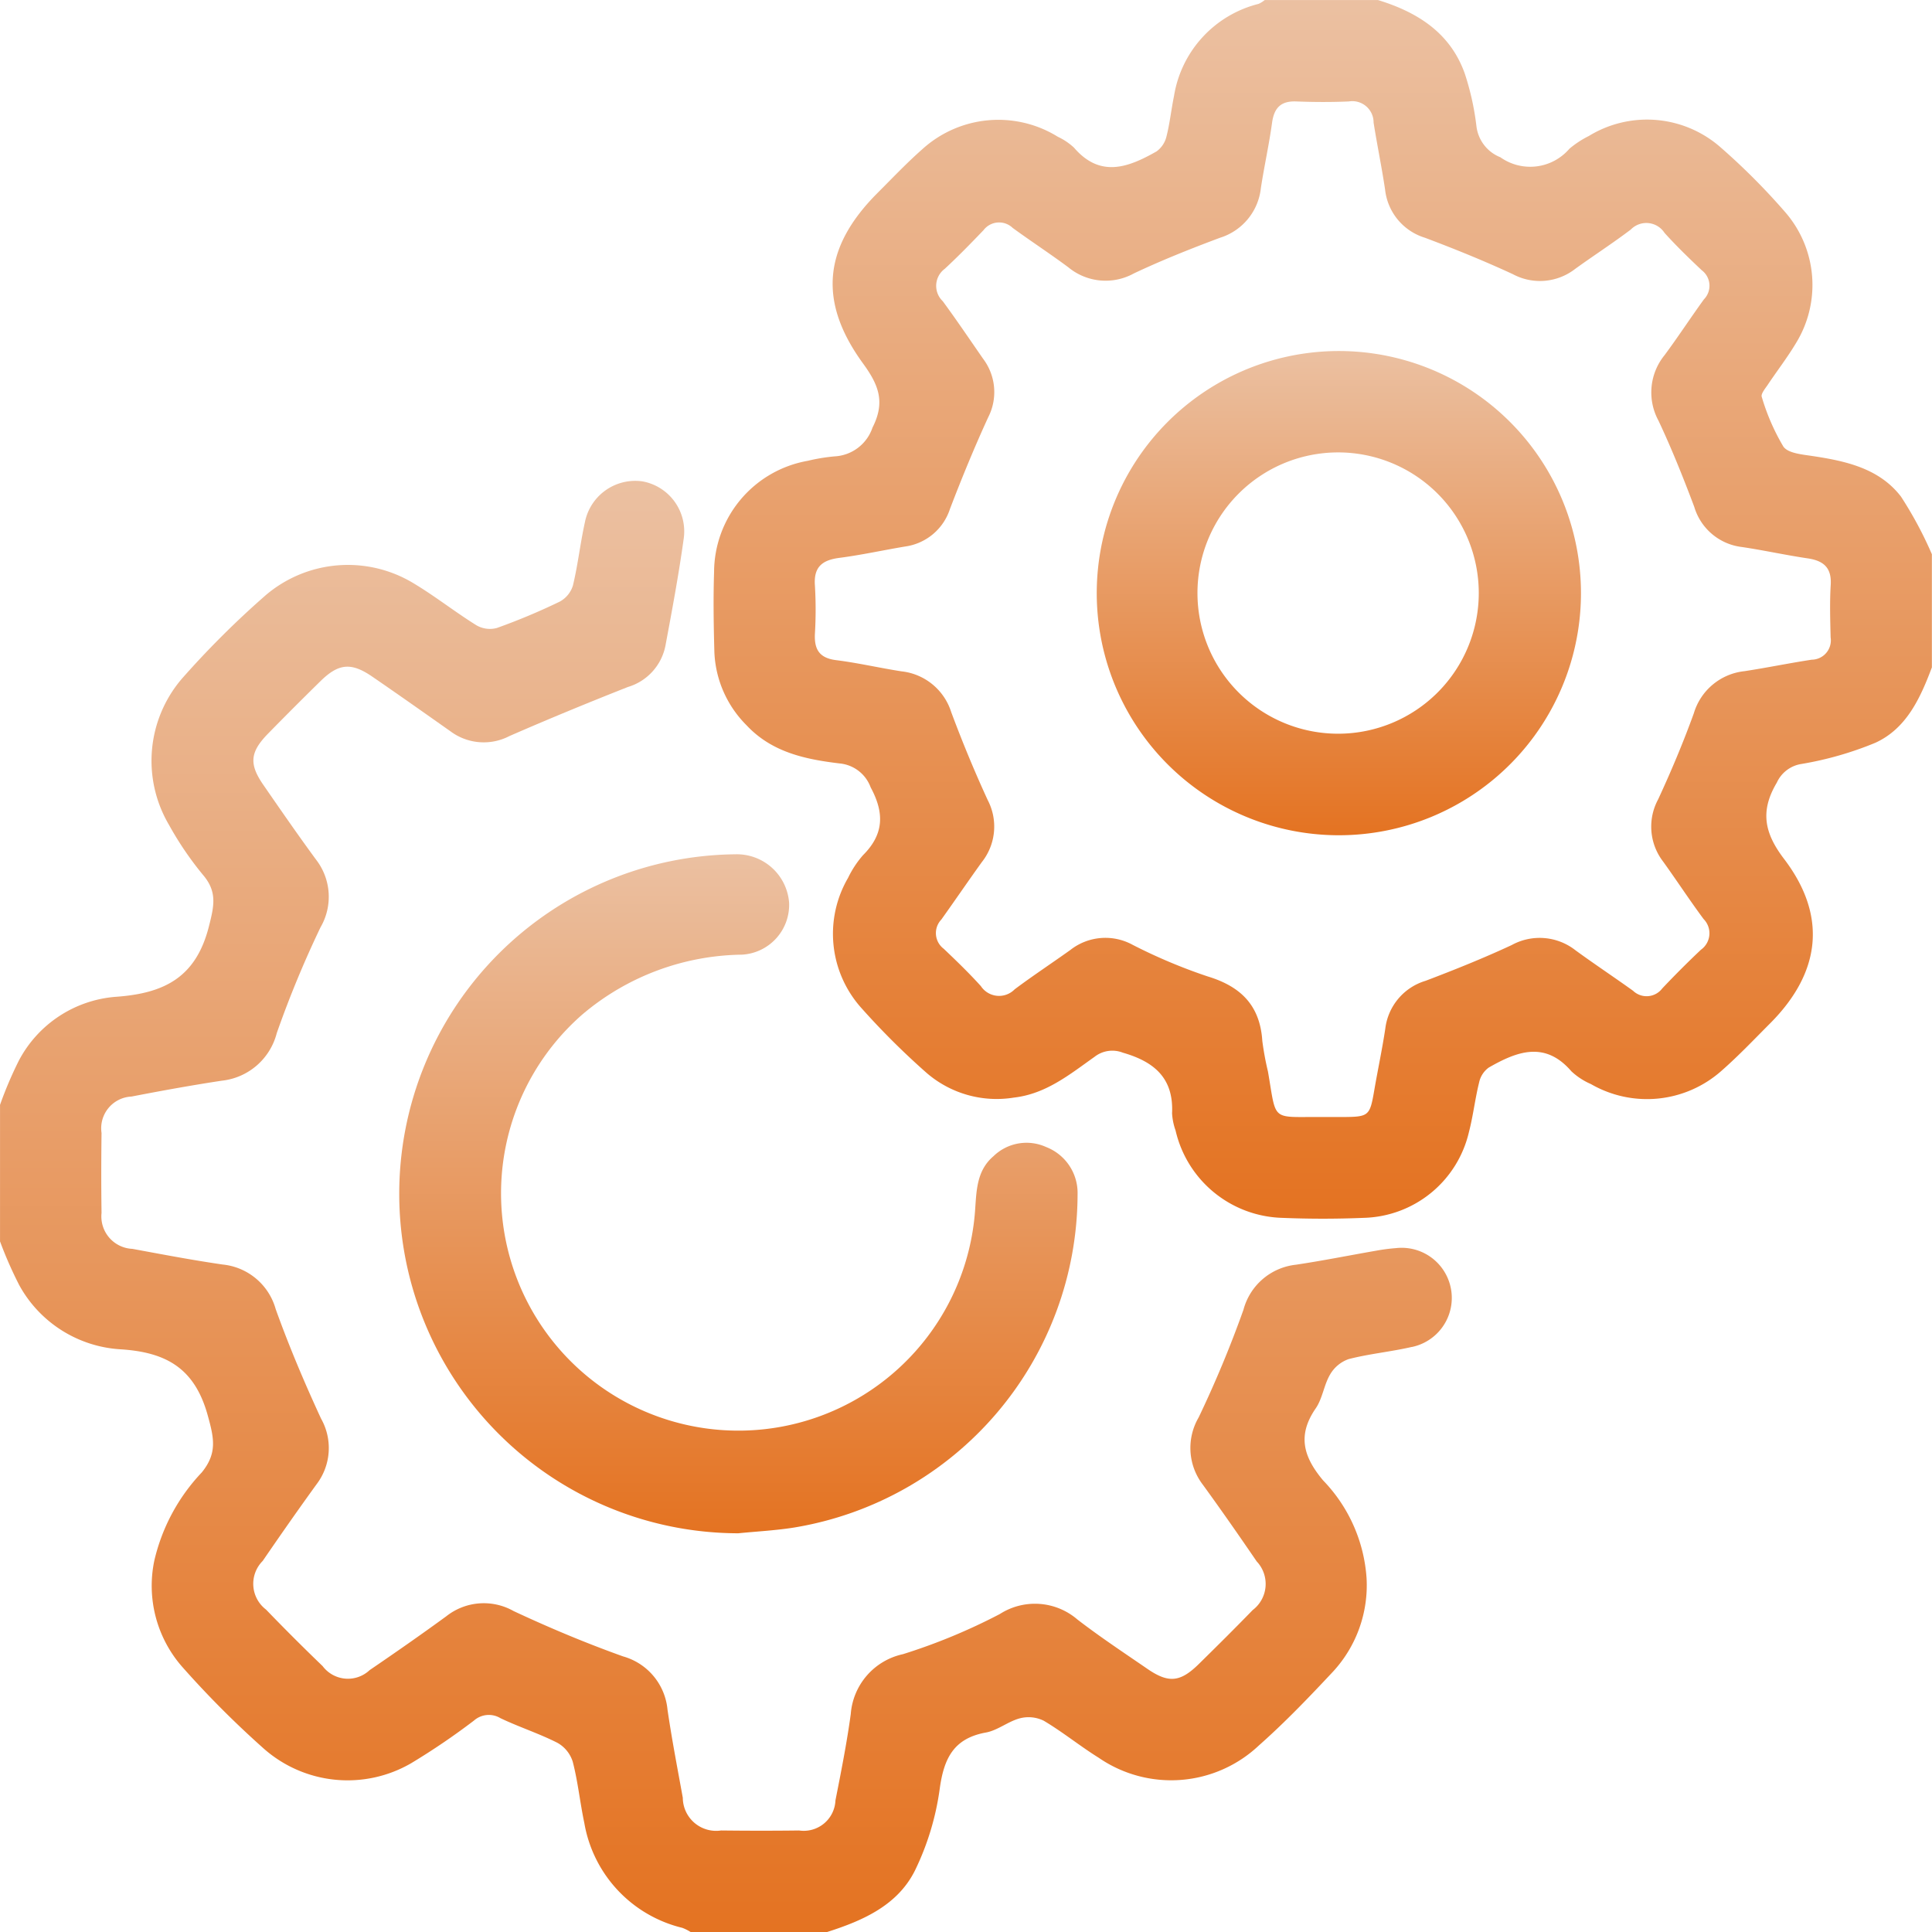 <svg id="Group_2776" data-name="Group 2776" xmlns="http://www.w3.org/2000/svg" xmlns:xlink="http://www.w3.org/1999/xlink" width="120" height="120" viewBox="0 0 120 120">
  <defs>
    <linearGradient id="linear-gradient" x1="0.5" x2="0.5" y2="1" gradientUnits="objectBoundingBox">
      <stop offset="0" stop-color="#ebc0a1"/>
      <stop offset="1" stop-color="#e47322"/>
    </linearGradient>
  </defs>
  <path id="Path_1913" data-name="Path 1913" d="M178.359,1080.075c-1.339-1.739-3.38-2.2-5.455-2.514-.648-.1-1.557-.17-1.851-.594a13.466,13.466,0,0,1-1.342-3.087c-.064-.179.2-.5.354-.724.582-.872,1.227-1.706,1.763-2.6a6.892,6.892,0,0,0-.636-8.121,40.99,40.99,0,0,0-4.1-4.107,6.918,6.918,0,0,0-8.121-.651,5.987,5.987,0,0,0-1.209.794,3.207,3.207,0,0,1-4.286.527,2.374,2.374,0,0,1-1.484-1.905,16.6,16.6,0,0,0-.727-3.293c-.9-2.535-2.941-3.817-5.395-4.568h-7.03a1.7,1.7,0,0,1-.382.239,7.054,7.054,0,0,0-5.255,5.734c-.17.83-.257,1.678-.466,2.5a1.6,1.6,0,0,1-.618.93c-1.739.987-3.489,1.672-5.128-.236a3.883,3.883,0,0,0-1-.673,7.017,7.017,0,0,0-8.427.779c-.966.851-1.857,1.793-2.772,2.708-3.368,3.368-3.708,6.737-.909,10.583.945,1.3,1.421,2.372.594,3.993a2.628,2.628,0,0,1-2.351,1.787,11.647,11.647,0,0,0-1.672.276,7.04,7.04,0,0,0-5.816,6.912c-.055,1.654-.027,3.311.018,4.965a6.8,6.8,0,0,0,1.993,4.543c1.578,1.693,3.674,2.124,5.8,2.378a2.276,2.276,0,0,1,1.914,1.484c.86,1.591.83,2.911-.473,4.211a6.221,6.221,0,0,0-.93,1.411,6.9,6.9,0,0,0,.766,8.015,47.327,47.327,0,0,0,4.113,4.1,6.652,6.652,0,0,0,5.416,1.533c2-.227,3.474-1.442,5.013-2.532a1.791,1.791,0,0,1,1.76-.258c1.951.56,3.162,1.581,3.056,3.768a3.845,3.845,0,0,0,.218,1.066,7,7,0,0,0,6.606,5.425c1.693.07,3.393.07,5.086,0a6.892,6.892,0,0,0,6.531-5.337c.264-1.015.379-2.063.633-3.081a1.531,1.531,0,0,1,.594-.915c1.742-1,3.492-1.681,5.137.233a4.245,4.245,0,0,0,1.212.791,6.966,6.966,0,0,0,8.115-.83c1.06-.93,2.036-1.96,3.032-2.959,3.138-3.159,3.541-6.664.845-10.2-1.251-1.639-1.478-3-.445-4.738a2.016,2.016,0,0,1,1.5-1.151,21.143,21.143,0,0,0,4.613-1.318c1.942-.885,2.8-2.781,3.517-4.686v-7.028A24.141,24.141,0,0,0,178.359,1080.075Zm-4.371,8.745a1.2,1.2,0,0,1-1.172,1.385c-1.4.212-2.778.5-4.174.712a3.689,3.689,0,0,0-3.15,2.617c-.657,1.814-1.408,3.6-2.22,5.352a3.555,3.555,0,0,0,.318,3.865c.848,1.178,1.645,2.4,2.508,3.562a1.257,1.257,0,0,1-.167,1.909c-.821.775-1.621,1.578-2.4,2.4a1.217,1.217,0,0,1-1.814.146c-1.181-.848-2.393-1.651-3.568-2.508a3.605,3.605,0,0,0-3.971-.33c-1.751.815-3.547,1.536-5.349,2.22a3.544,3.544,0,0,0-2.5,2.965c-.191,1.276-.463,2.538-.682,3.811-.282,1.635-.324,1.678-2.029,1.684h-1.212c-3.214-.027-2.817.351-3.365-2.823a17.952,17.952,0,0,1-.351-1.9c-.139-2.19-1.318-3.38-3.39-4.008a33.558,33.558,0,0,1-4.668-1.966,3.521,3.521,0,0,0-3.865.321c-1.148.821-2.332,1.6-3.459,2.444a1.354,1.354,0,0,1-2.1-.2c-.73-.806-1.515-1.566-2.305-2.317a1.218,1.218,0,0,1-.151-1.815c.845-1.181,1.663-2.384,2.511-3.562a3.553,3.553,0,0,0,.37-3.862c-.824-1.79-1.578-3.617-2.266-5.461a3.651,3.651,0,0,0-3.09-2.533c-1.354-.209-2.693-.524-4.053-.694-1.03-.127-1.369-.651-1.324-1.624a25.212,25.212,0,0,0,0-3.026c-.082-1.154.47-1.569,1.527-1.705,1.357-.176,2.7-.473,4.053-.7a3.424,3.424,0,0,0,2.811-2.344c.733-1.914,1.515-3.817,2.369-5.679a3.435,3.435,0,0,0-.318-3.65c-.827-1.193-1.642-2.4-2.5-3.568a1.316,1.316,0,0,1,.127-2.014c.827-.766,1.618-1.578,2.4-2.393a1.217,1.217,0,0,1,1.814-.146c1.142.833,2.326,1.605,3.459,2.448a3.633,3.633,0,0,0,4.071.379c1.745-.824,3.544-1.539,5.349-2.214a3.638,3.638,0,0,0,2.538-3.084c.206-1.354.509-2.7.694-4.053.127-.927.539-1.366,1.5-1.33,1.09.042,2.181.048,3.271,0a1.321,1.321,0,0,1,1.536,1.311c.218,1.393.509,2.777.715,4.171a3.526,3.526,0,0,0,2.475,2.984c1.845.693,3.674,1.436,5.461,2.263a3.56,3.56,0,0,0,3.868-.327c1.145-.827,2.332-1.593,3.459-2.447a1.346,1.346,0,0,1,2.093.209c.73.809,1.515,1.569,2.308,2.317a1.207,1.207,0,0,1,.139,1.811c-.83,1.145-1.6,2.326-2.441,3.462a3.665,3.665,0,0,0-.379,4.077c.821,1.748,1.542,3.544,2.22,5.352a3.52,3.52,0,0,0,2.965,2.493c1.354.2,2.7.5,4.053.7,1,.143,1.524.567,1.457,1.657S173.963,1087.729,173.988,1088.82Z" transform="translate(-60.285 -1049.23)" fill="url(#linear-gradient)"/>
  <path id="Path_1914" data-name="Path 1914" d="M32.491,1215.067c-1.293.3-2.632.424-3.917.754a2.153,2.153,0,0,0-1.16.96c-.385.651-.469,1.49-.894,2.105-1.148,1.666-.772,3,.46,4.471a9.66,9.66,0,0,1,2.7,6.073,7.909,7.909,0,0,1-2.057,5.776c-1.487,1.59-3,3.172-4.631,4.614a7.941,7.941,0,0,1-9.947.766c-1.163-.724-2.235-1.6-3.414-2.3a2.141,2.141,0,0,0-1.487-.151c-.73.194-1.378.749-2.108.882-2.011.364-2.611,1.617-2.869,3.5a16.737,16.737,0,0,1-1.521,5.037c-1.075,2.19-3.238,3.141-5.47,3.853h-8.481a2.935,2.935,0,0,0-.515-.258,8.113,8.113,0,0,1-6.088-6.519c-.267-1.26-.394-2.553-.718-3.8a2.048,2.048,0,0,0-.948-1.172c-1.145-.582-2.384-.979-3.544-1.533a1.393,1.393,0,0,0-1.639.146,43.341,43.341,0,0,1-3.9,2.65,7.863,7.863,0,0,1-9.136-.884,59.866,59.866,0,0,1-5.122-5.137,7.636,7.636,0,0,1-1.7-6.561,11.838,11.838,0,0,1,2.944-5.473c.984-1.206.76-2.151.373-3.55-.809-2.923-2.569-3.917-5.4-4.1a7.7,7.7,0,0,1-6.3-3.974,24.733,24.733,0,0,1-1.2-2.729v-8.482a24.117,24.117,0,0,1,1.172-2.753,7.455,7.455,0,0,1,6.04-3.959c2.99-.215,4.952-1.2,5.758-4.356.327-1.29.536-2.166-.373-3.226a20.292,20.292,0,0,1-2.105-3.1,7.836,7.836,0,0,1,.785-9.054,56.6,56.6,0,0,1,5.225-5.207,7.866,7.866,0,0,1,9.16-.754c1.351.806,2.59,1.79,3.926,2.621a1.665,1.665,0,0,0,1.272.169,39.479,39.479,0,0,0,3.9-1.635,1.708,1.708,0,0,0,.824-1.005c.312-1.291.454-2.621.742-3.92a3.187,3.187,0,0,1,3.565-2.548,3.158,3.158,0,0,1,2.575,3.547c-.309,2.236-.724,4.459-1.139,6.676a3.35,3.35,0,0,1-2.332,2.551c-2.469.975-4.922,1.984-7.355,3.047a3.458,3.458,0,0,1-3.653-.288c-1.614-1.139-3.232-2.281-4.862-3.4-1.309-.9-2.09-.83-3.214.27q-1.645,1.613-3.253,3.256c-1.133,1.154-1.206,1.893-.3,3.2,1.078,1.56,2.157,3.123,3.28,4.65A3.765,3.765,0,0,1-35.29,1189a64.99,64.99,0,0,0-2.72,6.576,3.962,3.962,0,0,1-3.423,2.956c-1.875.285-3.741.624-5.6.984a1.972,1.972,0,0,0-1.86,2.263c-.021,1.657-.024,3.314,0,4.968a2.015,2.015,0,0,0,1.917,2.229c1.863.345,3.729.7,5.6.972a3.814,3.814,0,0,1,3.3,2.771c.827,2.305,1.787,4.571,2.817,6.8a3.713,3.713,0,0,1-.282,4.083c-1.136,1.569-2.245,3.156-3.341,4.756a2.012,2.012,0,0,0,.206,3.023q1.722,1.785,3.514,3.51a1.966,1.966,0,0,0,2.92.251c1.6-1.09,3.193-2.2,4.756-3.341a3.756,3.756,0,0,1,4.183-.33c2.22,1.039,4.489,1.99,6.8,2.817a3.8,3.8,0,0,1,2.762,3.3c.267,1.836.621,3.659.951,5.483a2.069,2.069,0,0,0,2.378,2.03c1.618.018,3.232.021,4.846,0a1.97,1.97,0,0,0,2.257-1.866c.351-1.781.706-3.562.951-5.362a4.128,4.128,0,0,1,3.244-3.723,36.579,36.579,0,0,0,6.016-2.493,4.043,4.043,0,0,1,4.813.336c1.405,1.084,2.89,2.065,4.353,3.071,1.321.906,2.042.83,3.2-.309,1.124-1.105,2.242-2.214,3.338-3.344a2.036,2.036,0,0,0,.251-3.02c-1.093-1.6-2.2-3.189-3.341-4.759a3.757,3.757,0,0,1-.264-4.189,70,70,0,0,0,2.781-6.682,3.792,3.792,0,0,1,3.259-2.8c1.675-.251,3.338-.585,5.007-.875a11.372,11.372,0,0,1,1.2-.155,3.113,3.113,0,0,1,.994,6.14Z" transform="translate(55.2 -1131.407)" fill="url(#linear-gradient)"/>
  <path id="Path_1915" data-name="Path 1915" d="M73.071,1254.73a21.025,21.025,0,0,1-17.587,20.682c-1.151.185-2.323.242-3.486.36a21.087,21.087,0,0,1-.176-42.173,3.254,3.254,0,0,1,3.332,3.011,3.1,3.1,0,0,1-2.941,3.223,15.626,15.626,0,0,0-9.884,3.7A14.741,14.741,0,1,0,66.7,1255.794c.094-1.245.076-2.532,1.148-3.444a2.943,2.943,0,0,1,3.268-.57A3.06,3.06,0,0,1,73.071,1254.73Z" transform="translate(-6.141 -1180.537)" fill="url(#linear-gradient)"/>
  <path id="Path_1916" data-name="Path 1916" d="M194.987,1124.479a15.038,15.038,0,1,0,14.982,15.085A15.042,15.042,0,0,0,194.987,1124.479Zm-.055,23.769a8.736,8.736,0,0,1-.094-17.472,8.736,8.736,0,1,1,.094,17.472Z" transform="translate(-111.772 -1102.676)" fill="url(#linear-gradient)"/>
</svg>
